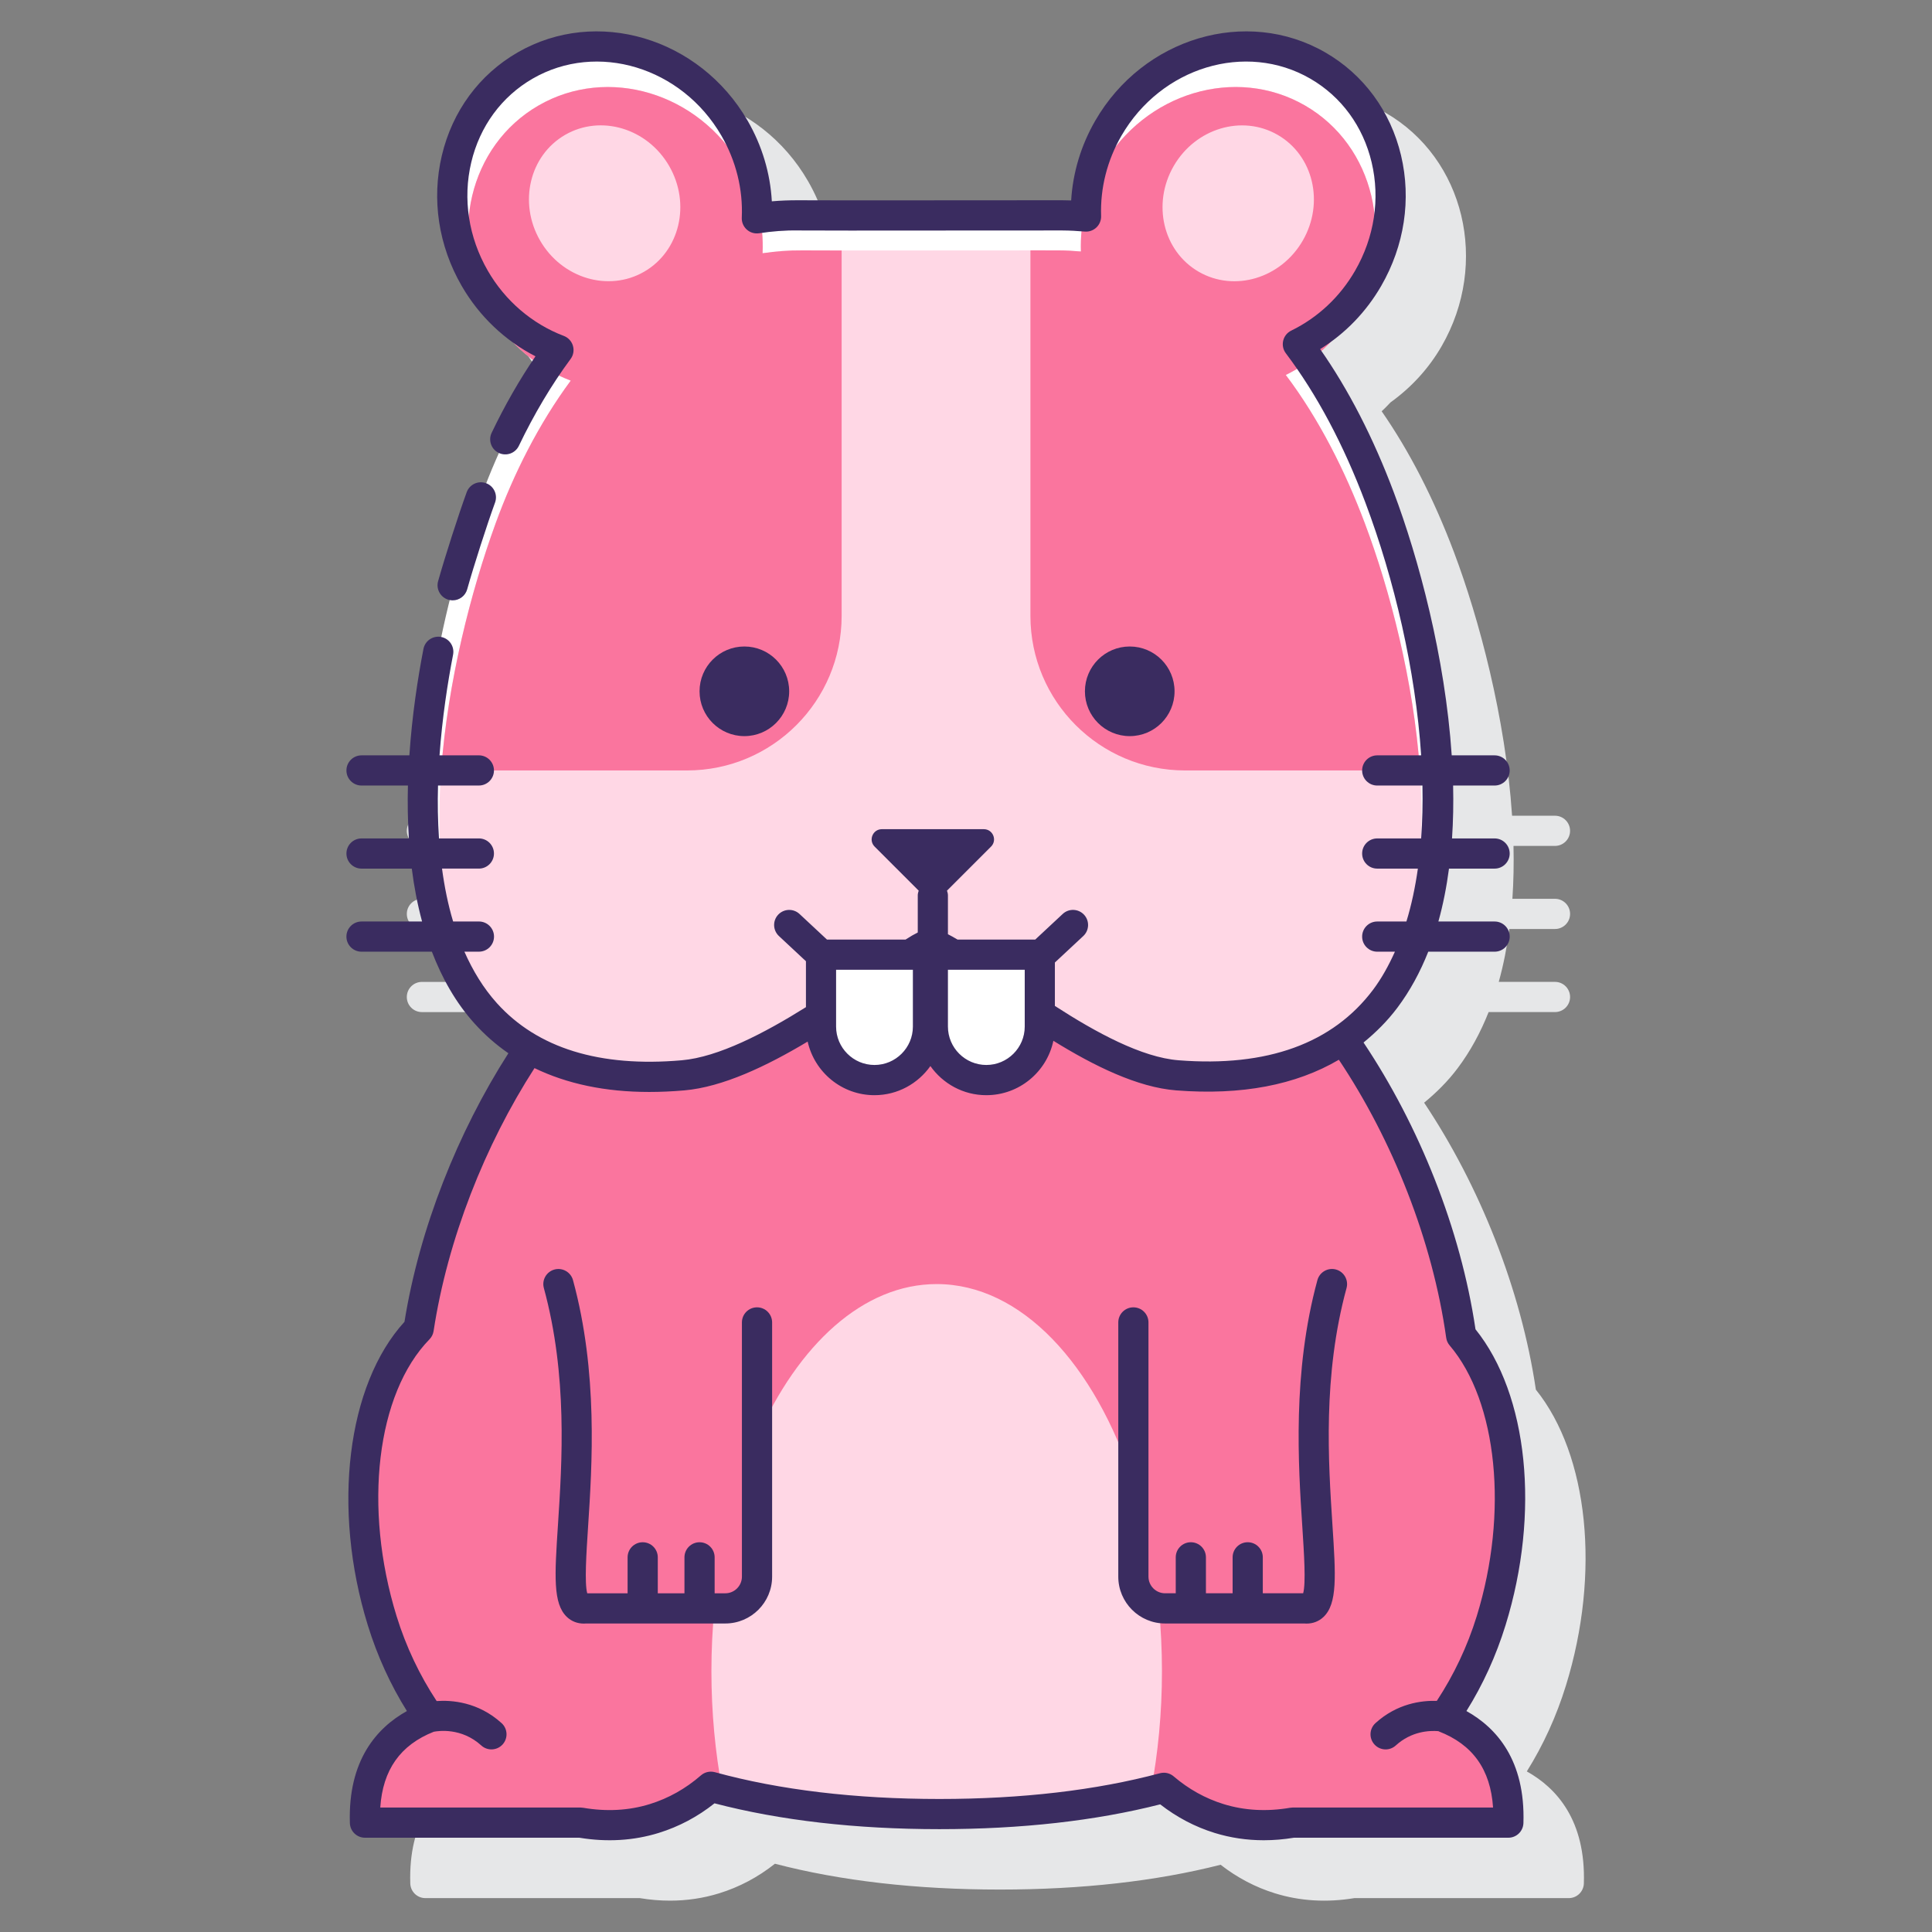 <svg id="Layer_1" enable-background="new 0 0 128 128" height="512" viewBox="0 0 128 128" width="512" xmlns="http://www.w3.org/2000/svg"><rect x="0" y="0" width="128" height="128" fill="#808080" stroke="none"/><path d="m101.155 117.361c1.095-1.749 1.965-3.66 2.594-5.697 2.3-7.443 1.493-15.265-1.994-19.597-.984-6.649-3.725-13.507-7.403-19.011.813-.667 1.566-1.413 2.221-2.284.843-1.122 1.519-2.374 2.052-3.72h4.397c.553 0 1-.448 1-1s-.447-1-1-1h-3.726c.314-1.124.543-2.298.703-3.504h3.023c.553 0 1-.448 1-1s-.447-1-1-1h-2.822c.079-1.152.1-2.324.073-3.504h2.748c.553 0 1-.448 1-1s-.447-1-1-1h-2.842c-.436-6.53-2.198-13.073-3.844-17.445-1.341-3.559-2.953-6.695-4.797-9.353.206-.183.395-.386.588-.587 1.364-.982 2.524-2.232 3.384-3.721 3.181-5.51 1.52-12.446-3.704-15.462-5.224-3.016-12.061-.988-15.244 4.524-.941 1.631-1.484 3.438-1.595 5.281-.199-.007-.393-.012-.581-.012-1.011-.003-3.753 0-6.798.003l-1.95.002c-3.766.004-7.535.006-8.753-.005-.57-.004-1.165.018-1.749.07-.103-1.861-.647-3.687-1.602-5.339-3.183-5.511-10.021-7.541-15.244-4.523-5.224 3.017-6.885 9.953-3.704 15.462.877 1.518 2.068 2.813 3.47 3.804.397.408.823.775 1.27 1.106-1 1.489-1.926 3.1-2.752 4.824-.238.498-1.464 3.417-1.653 3.937-.548 1.501-1.061 3.094-1.522 4.734-.149.531-1.237 5.108-1.343 5.65-.38 1.958-.754 4.409-.933 7.052h-3.17c-.553 0-1 .448-1 1s.447 1 1 1h3.074c-.029 1.154-.012 2.329.063 3.504h-3.137c-.553 0-1 .448-1 1s.447 1 1 1h3.33c.15 1.191.374 2.365.681 3.504h-4.012c-.553 0-1 .448-1 1s.447 1 1 1h4.662c.672 1.751 1.579 3.373 2.818 4.749.674.748 1.42 1.404 2.237 1.968-3.355 5.243-5.875 11.613-6.869 17.803-3.813 4.178-4.819 12.371-2.433 20.092.629 2.038 1.499 3.949 2.594 5.697-1.992 1.109-3.909 3.259-3.779 7.423.018.54.46.969 1 .969h14.207c.676.112 1.344.168 2.001.168 1.119 0 2.207-.162 3.253-.485 1.339-.414 2.58-1.072 3.698-1.961 4.352 1.136 9.361 1.711 14.901 1.711 5.421 0 10.339-.552 14.627-1.643 1.099.856 2.309 1.492 3.605 1.893 1.661.514 3.431.62 5.255.317h14.206c.54 0 .982-.429 1-.969.129-4.166-1.788-6.315-3.78-7.425z" fill="#e6e7e8"/><path d="m95.683 113.774c1.301-1.859 2.373-4.016 3.111-6.405 2.139-6.922 1.543-14.734-1.989-18.881-1.007-7.163-4.013-14.233-7.809-19.639-2.623 1.829-6.198 2.768-10.988 2.394-2.81-.22-6.158-2.1-9.118-4.056v.826c0 1.957-1.587 3.544-3.544 3.544s-3.544-1.587-3.544-3.544v-4.763h1.356c-.692-.435-1.225-.706-1.529-.706-.211 0-.684.271-1.342.706h1.194v4.763c0 1.957-1.587 3.544-3.544 3.544-1.957 0-3.544-1.587-3.544-3.544v-.734c-2.982 1.909-6.365 3.723-9.142 3.964-4.322.375-7.649-.326-10.182-1.784-3.519 5.206-6.302 11.832-7.33 18.573-3.905 4.005-4.64 12.147-2.418 19.337.738 2.389 1.81 4.546 3.111 6.405-2.251.87-4.382 2.792-4.251 6.979h14.29c1.63.281 3.279.22 4.875-.273 1.404-.434 2.661-1.155 3.751-2.106 4.228 1.16 9.237 1.811 15.143 1.811 5.779 0 10.696-.625 14.867-1.738 1.07.913 2.295 1.611 3.661 2.033 1.597.493 3.245.554 4.875.273h14.29c.132-4.186-2-6.108-4.25-6.979z" fill="#fa759e"/><path d="m76.78 106.518c-.964-.191-1.691-1.04-1.691-2.06v-6.24c-2.553-7.841-7.43-13.145-13.031-13.145-4.862 0-9.179 3.996-11.904 10.179v9.205c0 1.161-.941 2.102-2.102 2.102h-.721c-.129 1.354-.198 2.742-.198 4.159 0 2.738.252 5.373.715 7.847 4.069 1.037 8.828 1.621 14.393 1.621 5.392 0 10.025-.55 14.009-1.527.474-2.501.733-5.169.733-7.941 0-1.431-.071-2.833-.203-4.2z" fill="#ffd7e5"/><path d="m91.4 32.952c-1.341-3.562-3.119-7.113-5.411-10.149 1.867-.913 3.516-2.391 4.655-4.365 2.91-5.041 1.416-11.352-3.338-14.096s-10.967-.884-13.877 4.157c-1.072 1.857-1.542 3.886-1.476 5.846-.514-.045-1.035-.075-1.57-.077-1.224-.004-4.983.001-8.743.005-3.771.004-7.543.006-8.763-.005-.941-.008-1.851.062-2.733.196.09-1.997-.381-4.07-1.475-5.965-2.91-5.041-9.123-6.902-13.877-4.157s-6.248 9.056-3.338 14.096c1.318 2.283 3.316 3.905 5.546 4.751-2.201 2.978-3.912 6.396-5.14 9.762-4.894 13.424-9.042 40.239 13.391 38.292 2.777-.241 6.16-2.055 9.142-3.964v-4.029h5.894c.658-.435 1.132-.706 1.342-.706.304 0 .837.271 1.529.706h5.732v3.937c2.96 1.956 6.308 3.836 9.118 4.056 22.334 1.746 18.421-24.933 13.392-38.291z" fill="#fff"/><path d="m90.419 34.657c-1.297-3.444-3.016-6.878-5.232-9.814 1.805-.883 3.4-2.312 4.502-4.221 2.814-4.874 1.369-10.978-3.228-13.632s-10.605-.854-13.42 4.02c-1.037 1.796-1.491 3.758-1.427 5.653-.497-.043-1.001-.073-1.518-.074-1.183-.004-4.819.001-8.455.005-3.646.004-7.294.006-8.474-.005-.91-.008-1.79.06-2.643.189.087-1.931-.369-3.936-1.426-5.768-2.814-4.874-8.822-6.674-13.419-4.02s-6.042 8.757-3.228 13.632c1.275 2.208 3.206 3.776 5.363 4.595-2.128 2.88-3.784 6.185-4.97 9.44-4.732 12.982-8.743 38.912 12.95 37.029 2.611-.227 5.778-1.89 8.602-3.679v-4.757h7.088v.068c.05-.015.114-.044.149-.044.046 0 .116.028.172.04v-.064h7.088v4.672c2.802 1.833 5.937 3.557 8.578 3.764 21.595 1.688 17.812-24.111 12.948-37.029z" fill="#ffd7e5"/><path d="m29.228 51.044h16.289c5.657 0 10.244-4.586 10.244-10.244v-24.204c-1.175-.001-2.103-.003-2.596-.007-.91-.008-1.79.06-2.643.189.087-1.931-.369-3.936-1.426-5.768-2.814-4.874-8.822-6.674-13.419-4.02s-6.042 8.757-3.228 13.632c1.275 2.208 3.206 3.776 5.363 4.595-2.128 2.88-3.784 6.185-4.97 9.44-1.633 4.479-3.179 10.499-3.614 16.387z" fill="#fa759e"/><path d="m89.688 20.621c2.814-4.874 1.369-10.978-3.228-13.632s-10.605-.854-13.42 4.02c-1.037 1.796-1.491 3.758-1.427 5.653-.497-.043-1.001-.073-1.518-.074-.381-.001-1.019-.002-1.827-.002v24.214c0 5.657 4.586 10.244 10.244 10.244h15.561c-.415-5.89-1.968-11.912-3.654-16.388-1.297-3.444-3.016-6.878-5.232-9.814 1.804-.883 3.399-2.312 4.501-4.221z" fill="#fa759e"/><ellipse cx="40.06" cy="13.468" fill="#ffd7e5" rx="4.938" ry="5.235" transform="matrix(.866 -.5 .5 .866 -1.367 21.835)"/><ellipse cx="82.036" cy="13.468" fill="#ffd7e5" rx="5.235" ry="4.938" transform="matrix(.5 -.866 .866 .5 29.354 77.78)"/><path d="m57.937 71.558c-1.957 0-3.544-1.587-3.544-3.544v-4.764h7.088v4.763c0 1.958-1.586 3.545-3.544 3.545z" fill="#fff"/><path d="m65.346 71.558c-1.957 0-3.544-1.587-3.544-3.544v-4.764h7.088v4.763c.001 1.958-1.586 3.545-3.544 3.545z" fill="#fff"/><g fill="#3a2c60"><path d="m97.155 113.361c1.094-1.749 1.965-3.66 2.594-5.696 2.3-7.443 1.493-15.265-1.994-19.597-.984-6.65-3.737-13.494-7.417-18.999.819-.67 1.577-1.42 2.236-2.297.843-1.122 1.519-2.374 2.052-3.72h4.396c.553 0 1-.448 1-1s-.447-1-1-1h-3.725c.314-1.124.543-2.298.702-3.504h3.022c.553 0 1-.448 1-1s-.447-1-1-1h-2.821c.079-1.152.1-2.324.073-3.504h2.748c.553 0 1-.448 1-1s-.447-1-1-1h-2.841c-.437-6.53-2.199-13.073-3.845-17.445-1.357-3.608-2.994-6.788-4.872-9.47 1.664-1.031 3.05-2.462 4.048-4.191 1.535-2.66 2.001-5.728 1.312-8.64-.695-2.933-2.477-5.356-5.017-6.823-5.227-3.016-12.063-.985-15.244 4.524-.941 1.63-1.484 3.437-1.595 5.281-.199-.007-.393-.012-.581-.012-1.012-.002-3.753-.001-6.798.003l-1.95.002c-3.769.004-7.534.005-8.753-.005-.581-.002-1.165.019-1.749.07-.103-1.86-.648-3.686-1.603-5.339-3.182-5.51-10.021-7.54-15.243-4.523-2.54 1.467-4.321 3.89-5.016 6.823-.689 2.912-.224 5.98 1.312 8.64 1.16 2.009 2.869 3.632 4.89 4.667-1.058 1.549-2.031 3.248-2.902 5.066-.239.498-.029 1.095.469 1.334.5.24 1.096.028 1.334-.47 1.011-2.108 2.163-4.043 3.426-5.752.187-.251.244-.576.155-.876-.088-.301-.312-.542-.604-.653-2.099-.796-3.887-2.329-5.034-4.316-1.279-2.216-1.67-4.766-1.099-7.179.566-2.392 2.012-4.363 4.07-5.551 4.271-2.466 9.882-.763 12.511 3.791.963 1.668 1.428 3.542 1.343 5.42-.014.299.107.588.33.789.222.2.519.29.819.245.855-.13 1.718-.2 2.574-.185 1.222.01 4.997.009 8.772.005l1.95-.002c3.043-.003 5.78-.006 6.788-.003.507.002 1.001.031 1.487.073.288.023.566-.073.775-.271.207-.197.32-.473.311-.759-.063-1.847.402-3.684 1.343-5.313 2.629-4.554 8.24-6.256 12.511-3.791 2.059 1.188 3.504 3.16 4.07 5.551.571 2.414.182 4.963-1.098 7.179-.999 1.73-2.461 3.102-4.229 3.966-.269.131-.464.375-.533.666-.069.29-.006.597.175.835 2.047 2.713 3.821 6.043 5.272 9.899 1.911 5.077 3.322 11.081 3.693 16.74h-2.91c-.553 0-1 .448-1 1s.447 1 1 1h2.995c.024 1.196-.001 2.367-.086 3.504h-2.909c-.553 0-1 .448-1 1s.447 1 1 1h2.693c-.175 1.229-.422 2.405-.76 3.504h-1.933c-.553 0-1 .448-1 1s.447 1 1 1h1.172c-.41.91-.879 1.765-1.445 2.519-2.676 3.562-7.018 5.137-12.887 4.675-2.44-.19-5.476-1.84-8.196-3.601v-2.876l1.881-1.754c.404-.376.427-1.009.05-1.414-.377-.403-1.011-.426-1.413-.049l-1.82 1.697h-5.147c-.232-.14-.442-.256-.637-.354v-2.578c0-.11-.03-.211-.062-.309l2.917-2.917c.427-.427.125-1.156-.479-1.156h-6.752c-.604 0-.906.73-.479 1.156l2.918 2.918c-.032.099-.062.199-.062.308v2.462c-.225.11-.491.266-.809.47h-5.206l-1.82-1.697c-.403-.376-1.035-.354-1.413.049-.377.404-.354 1.037.05 1.414l1.79 1.669v3.042c-2.753 1.725-5.802 3.31-8.229 3.52-5.433.476-9.56-.801-12.246-3.784-.899-.999-1.598-2.158-2.153-3.411h.962c.553 0 1-.448 1-1s-.447-1-1-1h-1.71c-.338-1.125-.574-2.303-.735-3.504h2.441c.553 0 1-.448 1-1s-.447-1-1-1h-2.642c-.077-1.171-.097-2.346-.064-3.504h2.706c.553 0 1-.448 1-1s-.447-1-1-1h-2.606c.18-2.494.538-4.815.898-6.671.105-.542-.249-1.067-.791-1.172-.542-.101-1.066.25-1.172.792-.38 1.958-.754 4.409-.933 7.052h-3.17c-.553 0-1 .448-1 1s.447 1 1 1h3.074c-.029 1.154-.012 2.329.063 3.504h-3.137c-.553 0-1 .448-1 1s.447 1 1 1h3.33c.15 1.191.374 2.365.681 3.504h-4.012c-.553 0-1 .448-1 1s.447 1 1 1h4.662c.672 1.751 1.579 3.373 2.818 4.749.678.753 1.429 1.413 2.251 1.979-3.357 5.243-5.889 11.599-6.884 17.792-3.812 4.178-4.819 12.37-2.434 20.092.629 2.038 1.5 3.949 2.595 5.697-1.992 1.109-3.909 3.259-3.779 7.424.018.54.46.969 1 .969h14.206c1.829.302 3.596.195 5.255-.318 1.338-.414 2.579-1.072 3.697-1.961 4.353 1.136 9.362 1.711 14.902 1.711 5.421 0 10.339-.552 14.627-1.643 1.099.856 2.309 1.492 3.605 1.893 1.046.323 2.135.485 3.254.485.657 0 1.324-.056 2-.167h14.206c.54 0 .982-.429.999-.969.132-4.165-1.784-6.315-3.776-7.424zm-34.352-49.111h5.088v3.763c0 1.403-1.142 2.544-2.544 2.544s-2.544-1.142-2.544-2.544zm-7.41 0h5.088v3.763c0 1.403-1.142 2.544-2.544 2.544s-2.544-1.142-2.544-2.544zm30.25 55.504c-.057 0-.113.005-.17.015-1.543.265-3.027.185-4.41-.244-1.198-.37-2.312-.988-3.307-1.838-.184-.156-.414-.239-.649-.239-.086 0-.173.011-.258.034-4.236 1.131-9.151 1.705-14.608 1.705-5.577 0-10.583-.597-14.879-1.775-.326-.088-.669-.009-.922.21-1.011.881-2.151 1.521-3.389 1.904-1.382.428-2.866.509-4.411.244-.057-.01-.113-.015-.17-.015h-13.276c.164-2.499 1.331-4.146 3.544-5.022.304-.059 1.834-.286 3.148.909.191.174.433.26.673.26.271 0 .543-.11.74-.327.371-.409.341-1.041-.067-1.413-1.556-1.415-3.326-1.533-4.303-1.463-1.126-1.709-2.026-3.593-2.654-5.624-2.225-7.203-1.328-14.746 2.18-18.343.146-.149.241-.341.272-.547.926-6.069 3.397-12.317 6.685-17.42 2.153 1.041 4.684 1.58 7.6 1.58.75 0 1.525-.035 2.325-.104 2.544-.221 5.455-1.605 8.172-3.234.455 2.029 2.263 3.552 4.427 3.552 1.531 0 2.881-.766 3.705-1.93.824 1.164 2.174 1.93 3.705 1.93 2.183 0 4.009-1.548 4.443-3.604 2.689 1.664 5.572 3.086 8.141 3.286 4.332.338 7.924-.357 10.773-2.03 3.554 5.318 6.204 11.968 7.111 18.418.026.188.105.365.229.509 3.17 3.722 3.907 11.098 1.795 17.937-.627 2.027-1.524 3.906-2.646 5.613-1.009-.032-2.626.167-4.065 1.474-.408.372-.438 1.004-.067 1.413.197.217.469.328.74.328.24 0 .481-.086.673-.26 1.043-.949 2.228-.998 2.826-.95.008.004.014.012.022.015 2.25.87 3.433 2.526 3.598 5.047h-13.276z"/><path d="m50.154 86.614c-.553 0-1 .448-1 1v16.844c0 .607-.494 1.102-1.102 1.102h-.705v-2.382c0-.552-.447-1-1-1s-1 .448-1 1v2.382h-1.767v-2.382c0-.552-.447-1-1-1s-1 .448-1 1v2.382h-2.674c-.188-.675-.059-2.649.056-4.41.267-4.07.668-10.222-1-16.339-.146-.533-.7-.845-1.228-.702-.533.146-.848.695-.702 1.228 1.58 5.794 1.207 11.51.935 15.683-.221 3.372-.342 5.229.596 6.112.302.285.692.435 1.117.435.053 0 .106-.002.159-.007h9.214c1.71 0 3.102-1.391 3.102-3.102v-16.844c-.001-.552-.448-1-1.001-1z"/><path d="m88.51 84.108c-.527-.145-1.082.168-1.228.702-1.668 6.117-1.267 12.269-1 16.339.114 1.76.244 3.735.056 4.41h-2.674v-2.382c0-.552-.447-1-1-1s-1 .448-1 1v2.382h-1.768v-2.382c0-.552-.447-1-1-1s-1 .448-1 1v2.382h-.705c-.607 0-1.102-.494-1.102-1.102v-16.843c0-.552-.447-1-1-1s-1 .448-1 1v16.844c0 1.71 1.392 3.102 3.102 3.102h9.213c.054.005.107.007.16.007.425 0 .815-.15 1.117-.435.938-.883.816-2.74.596-6.112-.272-4.173-.646-9.888.935-15.683.145-.533-.169-1.083-.702-1.229z"/><path d="m52.285 45.801c0-1.64-1.329-2.969-2.969-2.969s-2.969 1.329-2.969 2.969 1.329 2.969 2.969 2.969 2.969-1.33 2.969-2.969z"/><path d="m74.848 48.77c1.64 0 2.969-1.329 2.969-2.969s-1.329-2.969-2.969-2.969-2.969 1.329-2.969 2.969 1.329 2.969 2.969 2.969z"/><path d="m29.719 39.737c.091.025.182.038.271.038.437 0 .838-.289.962-.73.446-1.589 1.31-4.276 1.847-5.75.189-.519-.078-1.093-.597-1.282-.521-.19-1.094.079-1.282.597-.551 1.512-1.436 4.266-1.894 5.894-.149.531.16 1.083.693 1.233z"/></g></svg>